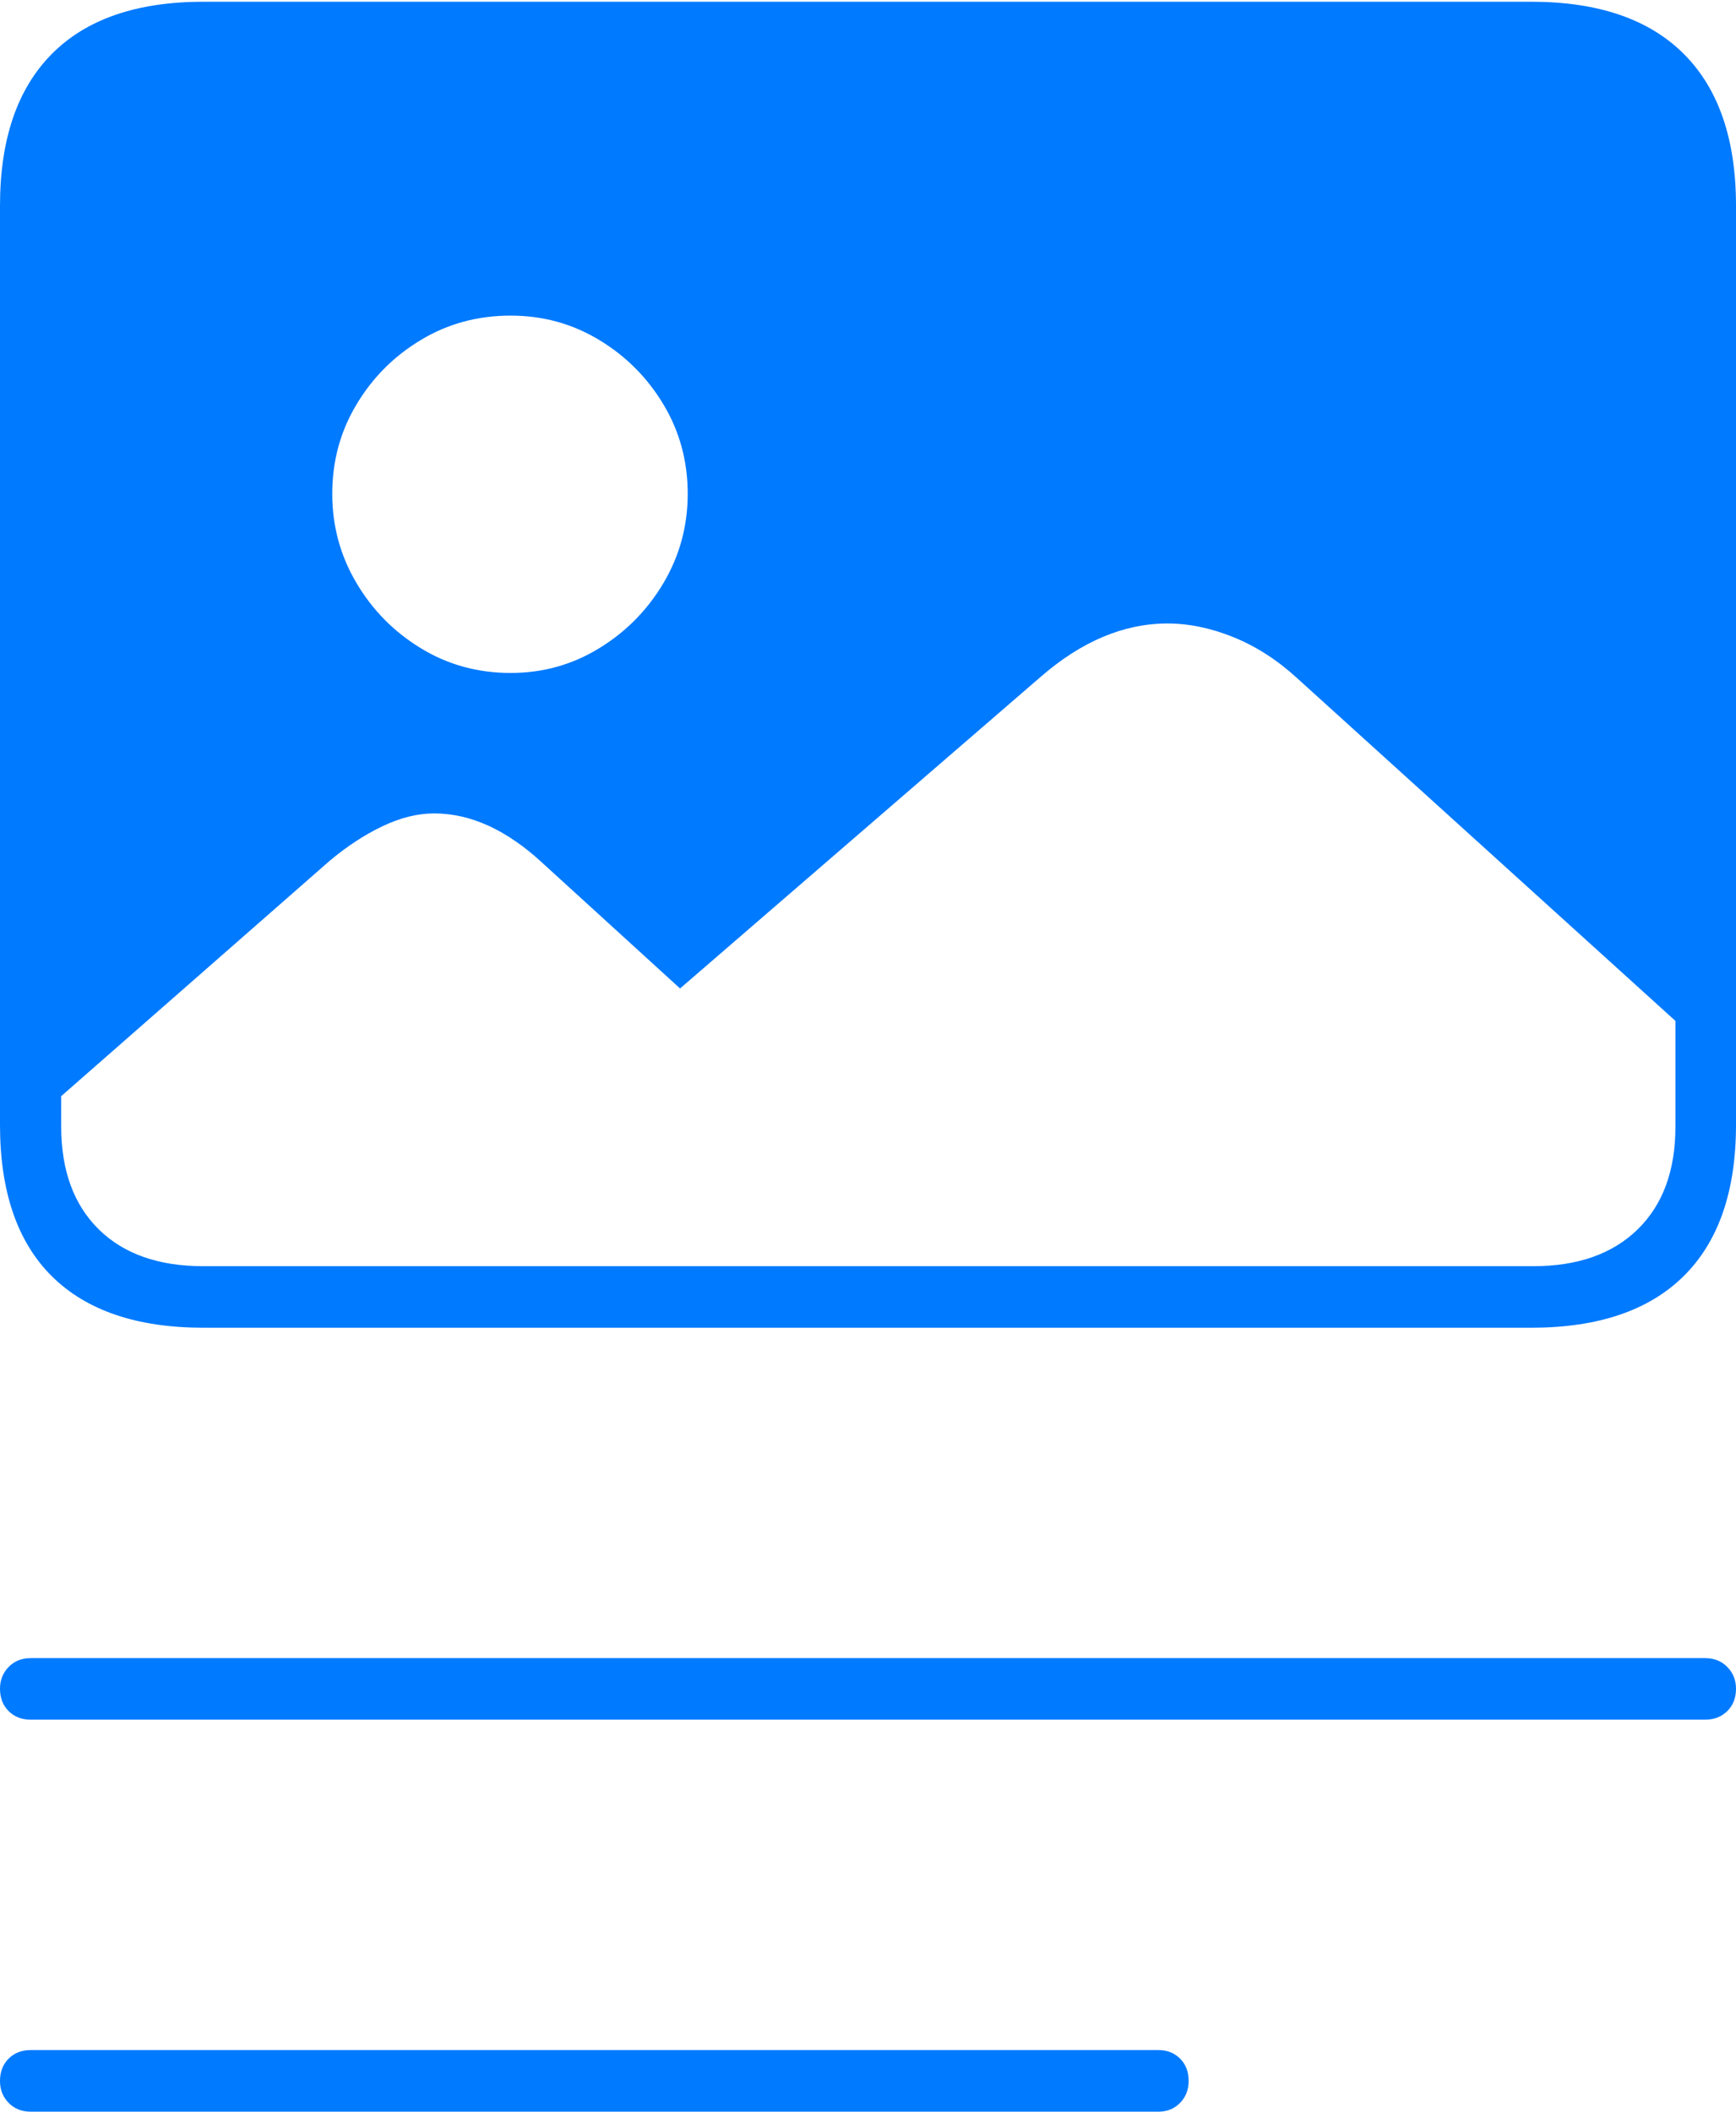 <?xml version="1.0" encoding="UTF-8"?>
<!--Generator: Apple Native CoreSVG 175-->
<!DOCTYPE svg
PUBLIC "-//W3C//DTD SVG 1.1//EN"
       "http://www.w3.org/Graphics/SVG/1.1/DTD/svg11.dtd">
<svg version="1.1" xmlns="http://www.w3.org/2000/svg" xmlns:xlink="http://www.w3.org/1999/xlink" width="19.975" height="24.294">
 <g>
  <rect height="24.294" opacity="0" width="19.975" x="0" y="0"/>
  <path d="M2.342 15.275L17.619 15.275Q18.773 15.275 19.374 14.68Q19.975 14.085 19.975 12.94L19.975 2.368Q19.975 1.22 19.374 0.62Q18.773 0.02 17.619 0.02L2.342 0.02Q1.191 0.02 0.596 0.621Q0 1.222 0 2.368L0 12.94Q0 14.092 0.598 14.684Q1.196 15.275 2.342 15.275ZM2.339 14.567Q1.566 14.567 1.135 14.142Q0.704 13.716 0.704 12.958L0.704 12.611L3.79 9.906Q4.092 9.652 4.402 9.505Q4.711 9.358 4.995 9.358Q5.628 9.358 6.246 9.932L7.825 11.372L11.973 7.788Q12.68 7.173 13.434 7.173Q13.804 7.173 14.194 7.331Q14.583 7.489 14.923 7.8L19.278 11.745L19.278 12.963Q19.278 13.719 18.844 14.143Q18.41 14.567 17.643 14.567ZM5.876 7.742Q5.307 7.742 4.843 7.458Q4.378 7.175 4.101 6.706Q3.823 6.236 3.823 5.681Q3.823 5.119 4.101 4.655Q4.378 4.19 4.843 3.911Q5.307 3.631 5.876 3.631Q6.431 3.631 6.894 3.911Q7.357 4.19 7.635 4.655Q7.913 5.119 7.913 5.681Q7.913 6.236 7.635 6.706Q7.357 7.175 6.894 7.458Q6.431 7.742 5.876 7.742ZM0.353 19.784L19.62 19.784Q19.775 19.784 19.875 19.685Q19.975 19.586 19.975 19.428Q19.975 19.28 19.875 19.178Q19.775 19.076 19.62 19.076L0.353 19.076Q0.198 19.076 0.099 19.178Q0 19.28 0 19.428Q0 19.586 0.099 19.685Q0.198 19.784 0.353 19.784ZM0.353 24.294L13.329 24.294Q13.48 24.294 13.579 24.192Q13.677 24.091 13.677 23.941Q13.677 23.783 13.579 23.684Q13.48 23.585 13.329 23.585L0.353 23.585Q0.198 23.585 0.099 23.684Q0 23.783 0 23.941Q0 24.091 0.099 24.192Q0.198 24.294 0.353 24.294Z" fill="#007aff"/>
 </g>
</svg>

